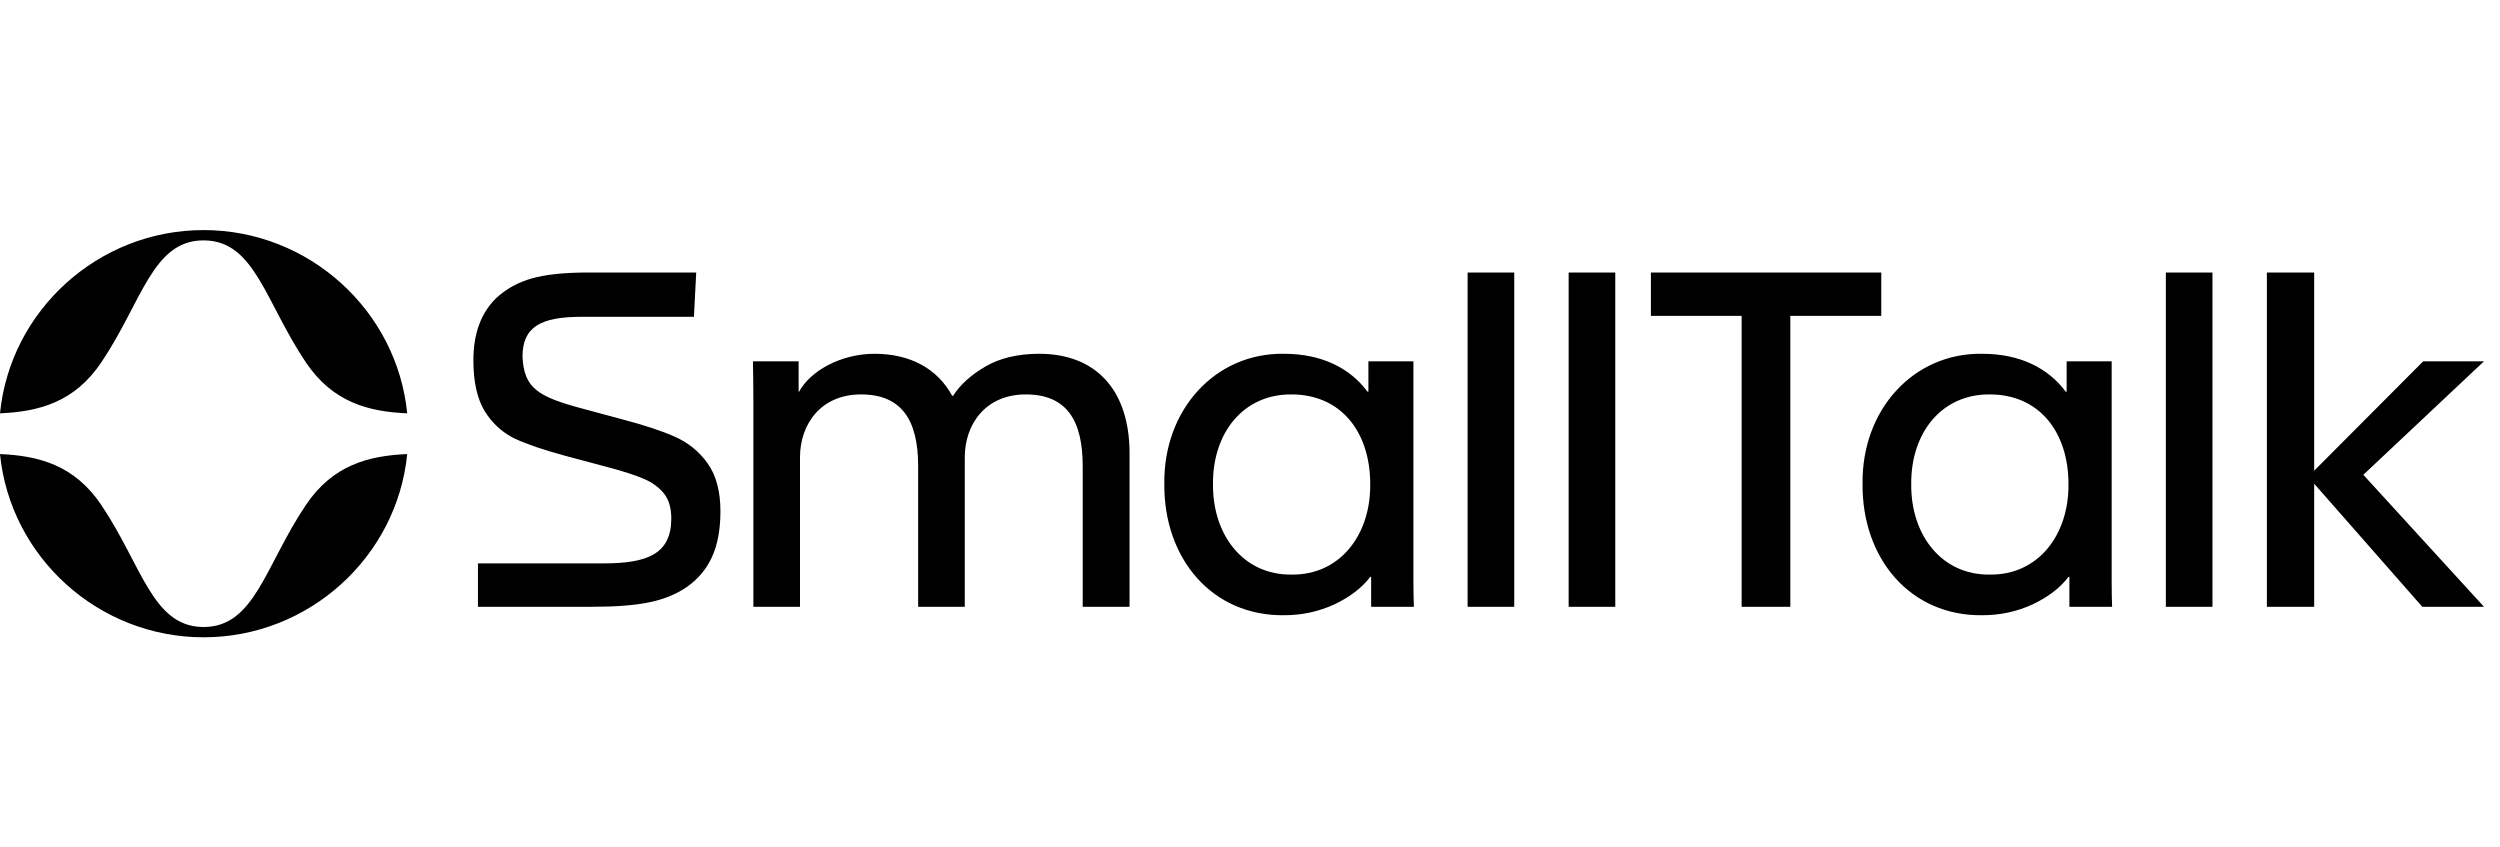 <?xml version="1.0" encoding="UTF-8"?> <svg xmlns="http://www.w3.org/2000/svg" width="183" height="62" viewBox="0 0 183 62" fill="none"> <path d="M29.808 33.237C29.061 40.766 22.613 46.65 14.904 46.65C7.194 46.65 0.747 40.766 0 33.237C2.838 33.36 5.454 34.042 7.423 36.976C10.385 41.392 11.148 45.807 14.792 45.895L14.904 45.896C18.644 45.896 19.392 41.436 22.384 36.976C24.353 34.042 26.97 33.36 29.808 33.237ZM93.844 25.896L93.994 25.897C96.754 25.897 98.829 26.95 100.1 28.672H100.167V26.449H103.463V42.594C103.463 43.413 103.48 44.032 103.496 44.416H100.368V42.227H100.301C99.682 43.045 98.795 43.714 97.658 44.249C96.52 44.767 95.316 45.034 94.028 45.034C88.758 45.118 85.178 40.923 85.228 35.407C85.161 29.975 88.975 25.814 93.994 25.897L93.844 25.896ZM144.955 25.896L145.105 25.897C147.865 25.897 149.94 26.95 151.211 28.672H151.278V26.449H154.574V42.594C154.574 43.413 154.59 44.032 154.607 44.416H151.479V42.227H151.412C150.793 43.045 149.906 43.714 148.768 44.249C147.631 44.767 146.426 45.034 145.138 45.034C139.869 45.118 136.289 40.923 136.339 35.407C136.272 29.975 140.086 25.814 145.105 25.897L144.955 25.896ZM50.963 19.947L50.796 23.19H42.565C39.57 23.19 38.248 23.942 38.248 26.098C38.349 28.404 39.369 29.04 42.632 29.909L45.543 30.694C47.132 31.112 48.42 31.53 49.39 31.964C50.377 32.399 51.18 33.051 51.799 33.92C52.418 34.789 52.736 35.959 52.736 37.43C52.736 40.171 51.866 41.825 50.31 42.945C49.524 43.497 48.571 43.881 47.483 44.098C46.396 44.316 45.041 44.416 43.385 44.416H34.986V41.24H44.171C47.416 41.24 49.139 40.538 49.139 37.948C49.139 37.179 48.955 36.561 48.587 36.109C48.219 35.658 47.717 35.29 47.098 35.04C46.479 34.772 45.593 34.488 44.455 34.187L41.327 33.352C39.788 32.934 38.566 32.516 37.663 32.098C36.776 31.663 36.04 30.995 35.488 30.109C34.936 29.207 34.652 27.97 34.652 26.382C34.652 24.427 35.204 22.906 36.325 21.819C37.061 21.134 37.931 20.666 38.918 20.382C39.922 20.098 41.293 19.947 43.05 19.947H50.963ZM76.075 25.897C80.224 25.897 82.683 28.555 82.683 33.184V44.416H79.254V34.12C79.254 30.778 78.083 28.872 75.088 28.872C72.11 28.872 70.621 31.095 70.621 33.469V44.416H67.209V34.12C67.209 30.778 66.021 28.872 63.026 28.872C60.048 28.872 58.56 31.095 58.56 33.469V44.416H55.147L55.147 29.242C55.145 28.011 55.129 27.07 55.113 26.449H58.459V28.672H58.493C59.312 27.151 61.554 25.897 64.013 25.897C66.64 25.897 68.614 26.984 69.701 28.973H69.768C70.287 28.154 71.073 27.452 72.127 26.833C73.181 26.215 74.503 25.897 76.075 25.897ZM110.842 19.947V44.416H107.429V19.947H110.842ZM118.238 19.947V44.416H114.825V19.947H118.238ZM137.709 19.947V23.123H131.051V44.416H127.488V23.123H120.846V19.947H137.709ZM161.952 19.947V44.416H158.54V19.947H161.952ZM169.398 19.947V34.455L177.378 26.449H181.828L172.995 34.755L181.828 44.416H177.311L169.398 35.407V44.416H165.935V19.947H169.398ZM94.546 28.872C91.033 28.839 88.758 31.663 88.791 35.441C88.758 39.185 91.033 42.109 94.546 42.059C98.059 42.109 100.335 39.185 100.301 35.441C100.301 31.58 98.126 28.872 94.546 28.872ZM145.657 28.872C142.144 28.839 139.869 31.663 139.902 35.441C139.869 39.185 142.144 42.109 145.657 42.059C149.17 42.109 151.445 39.185 151.412 35.441C151.412 31.58 149.237 28.872 145.657 28.872ZM14.904 16.842C22.613 16.842 29.061 22.726 29.808 30.256C26.97 30.133 24.353 29.451 22.384 26.516C19.422 22.101 18.659 17.686 15.015 17.598L14.904 17.596C11.163 17.596 10.415 22.056 7.423 26.516C5.454 29.451 2.838 30.133 0 30.256C0.747 22.726 7.194 16.842 14.904 16.842Z" fill="black"></path> </svg> 